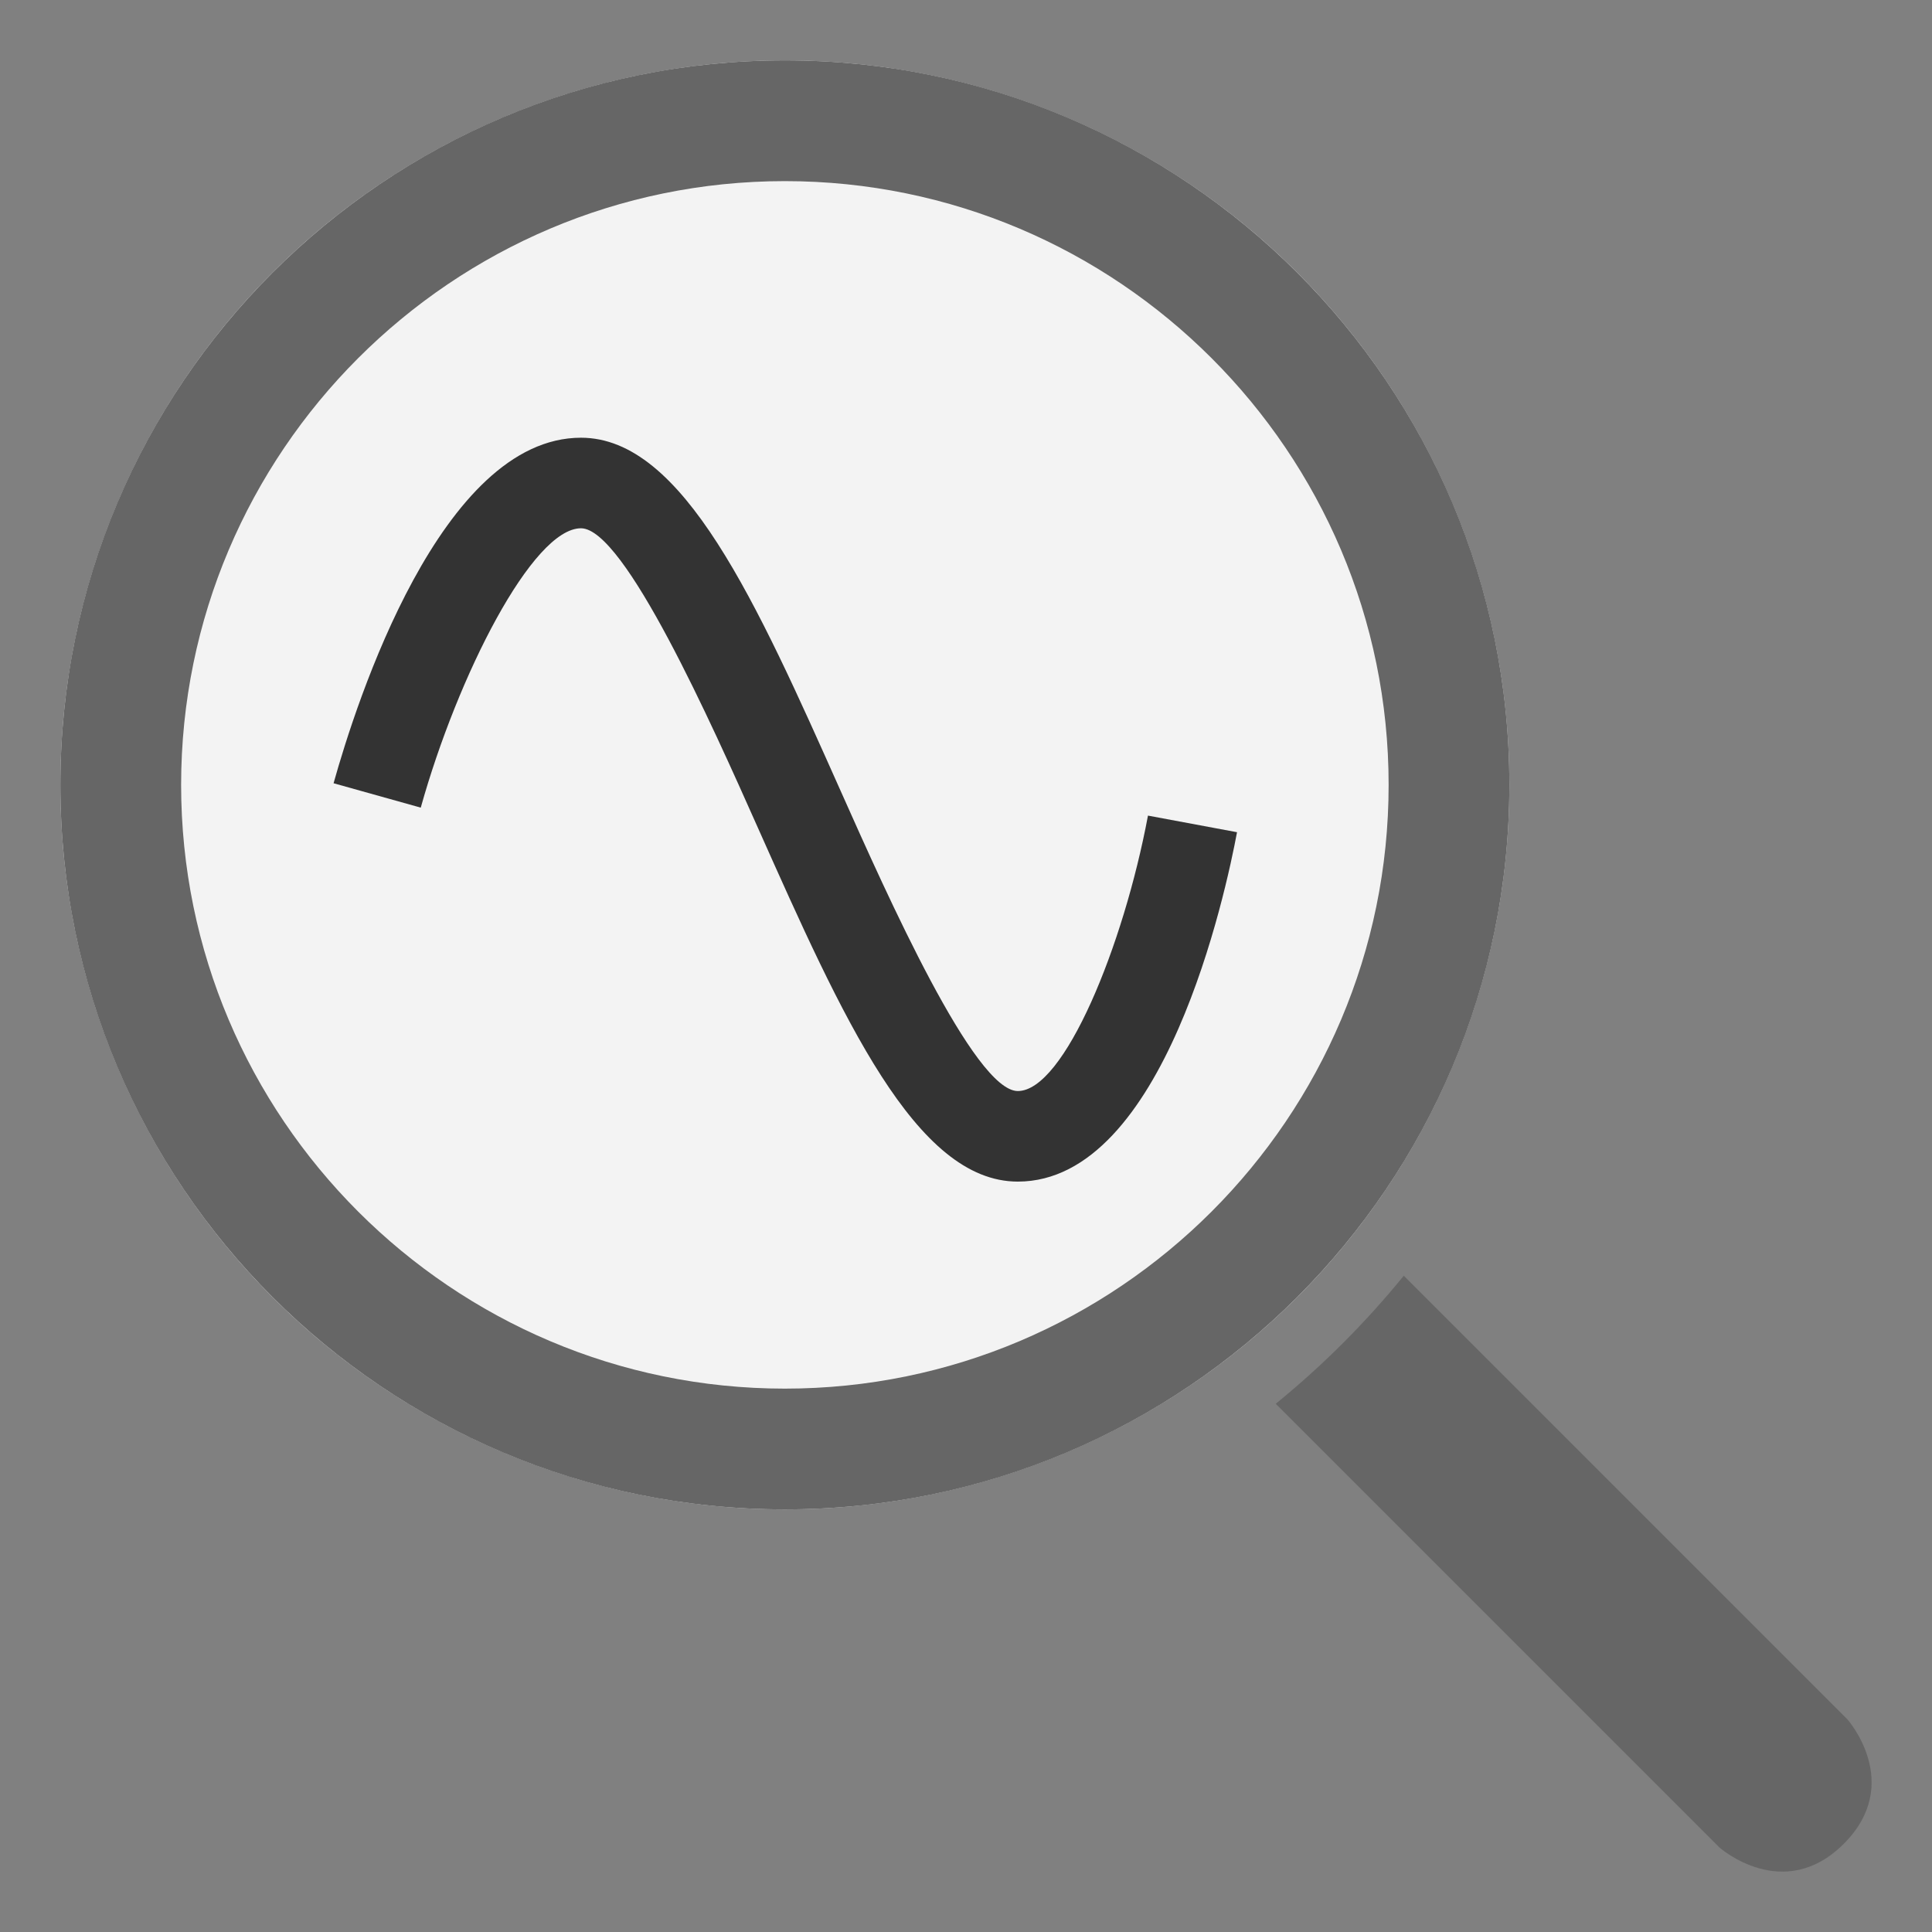 <?xml version="1.0" encoding="UTF-8" standalone="no"?>
<svg width="32px" height="32px" viewBox="0 0 32 32" version="1.1" xmlns="http://www.w3.org/2000/svg" xmlns:xlink="http://www.w3.org/1999/xlink">
    <rect x="0" y="0" width="32" height="32" fill="#808080" stroke="none"/>
    <!-- Generator: Sketch 49.3 (51167) - http://www.bohemiancoding.com/sketch -->
    <title>SimOperatingPointAnalysisGry</title>
    <desc>Created with Sketch.</desc>
    <defs></defs>
    <g stroke="none" stroke-width="1" fill="none" fill-rule="evenodd">
        <path d="M30.6,28.479 L23.251,21.13 C22.618,21.908 21.908,22.618 21.13,23.251 L28.479,30.6 C28.479,30.6 29.539,31.539 30.539,30.539 C31.539,29.539 30.6,28.479 30.6,28.479 Z" fill="#666666" fill-rule="nonzero"></path>
        <circle fill="#F3F3F3" fill-rule="nonzero" cx="13" cy="13" r="12"></circle>
        <path d="M13,1 C6.373,1 1,6.373 1,13 C1,19.627 6.373,25 13,25 C19.627,25 25,19.627 25,13 C25,6.373 19.627,1 13,1 Z M13,23 C7.486,23 3,18.514 3,13 C3,7.486 7.486,3 13,3 C18.514,3 23,7.486 23,13 C23,18.514 18.514,23 13,23 Z" fill="#666666" fill-rule="nonzero"></path>
        <path d="M16.858,19.571 C15.166,19.571 13.956,16.858 12.556,13.717 C11.783,11.981 10.343,8.75 9.623,8.75 C8.821,8.75 7.581,11.188 6.969,13.377 L5.525,12.973 C5.9,11.631 7.304,7.25 9.623,7.25 C11.316,7.25 12.525,9.964 13.926,13.105 C14.699,14.84 16.139,18.071 16.858,18.071 C17.626,18.071 18.61,15.667 19.014,13.509 L20.489,13.784 C20.309,14.75 19.288,19.571 16.858,19.571 Z" fill="#333333" fill-rule="nonzero"></path>
    </g>
</svg>